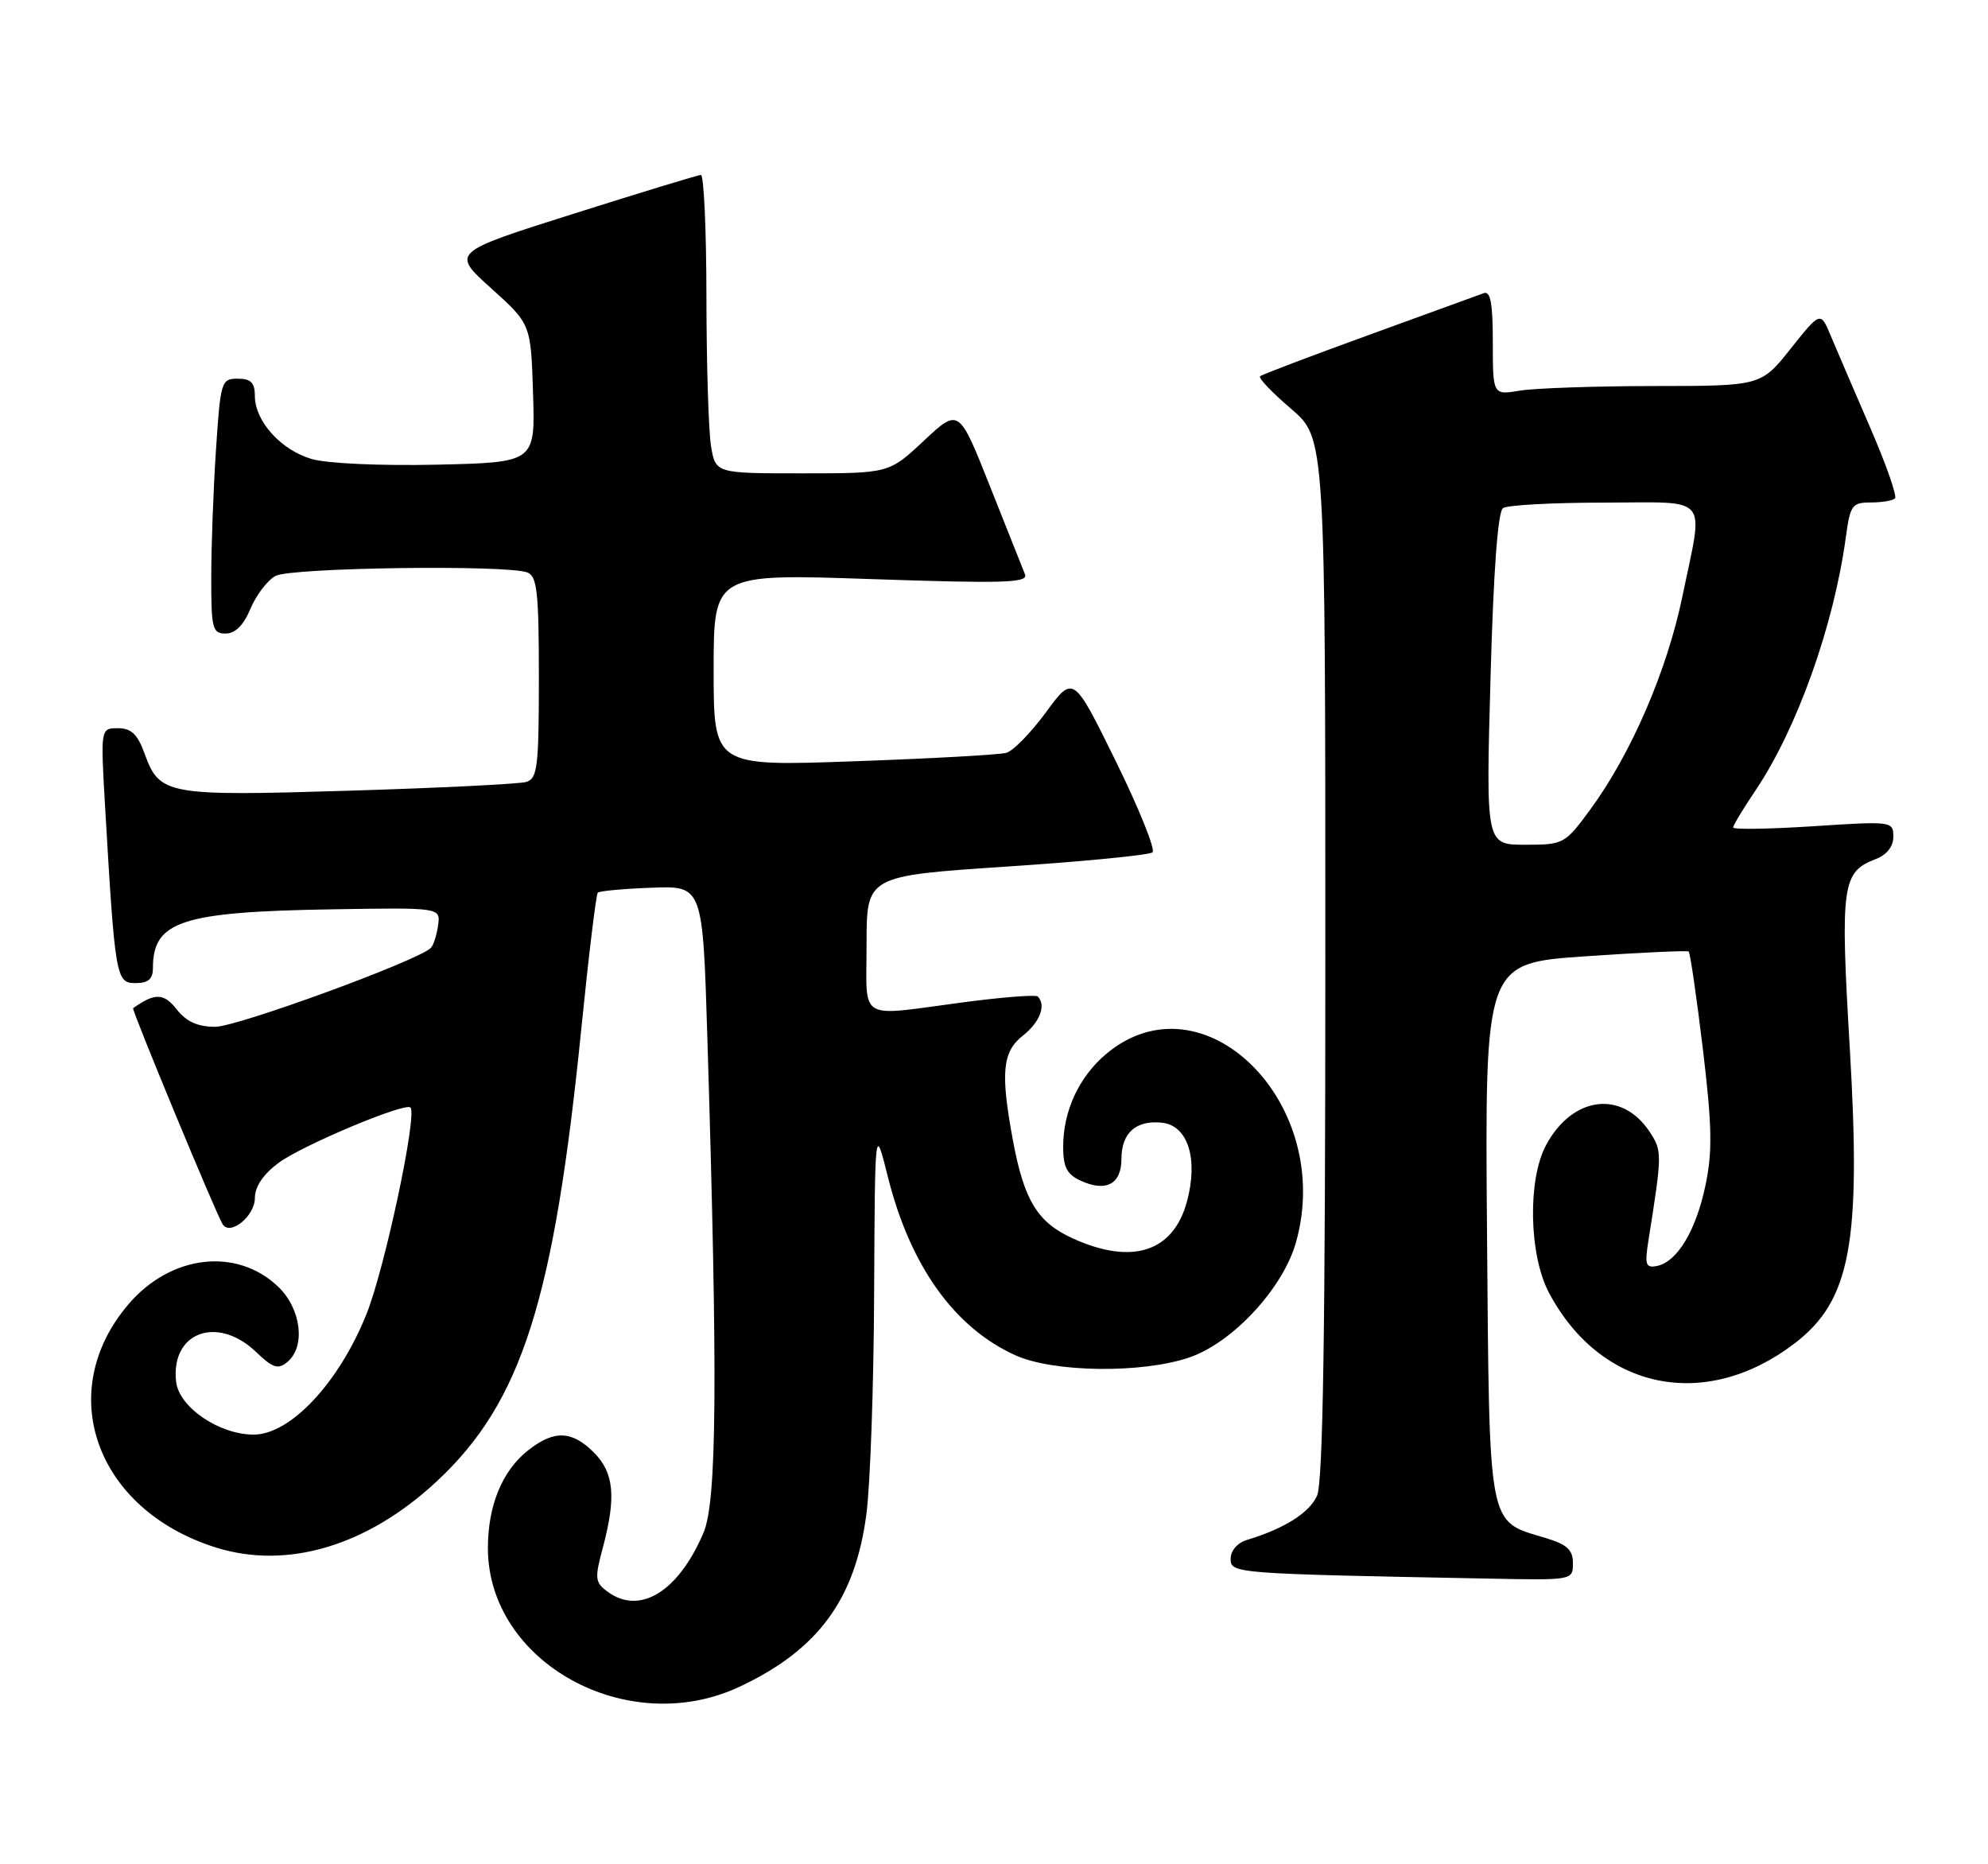 <?xml version="1.0" encoding="UTF-8" standalone="no"?>
<!DOCTYPE svg PUBLIC "-//W3C//DTD SVG 1.1//EN" "http://www.w3.org/Graphics/SVG/1.1/DTD/svg11.dtd" >
<svg xmlns="http://www.w3.org/2000/svg" xmlns:xlink="http://www.w3.org/1999/xlink" version="1.1" viewBox="0 0 273 256">
 <g >
 <path fill="currentColor"
d=" M 101.50 231.65 C 112.34 226.58 117.45 219.63 118.98 207.90 C 119.51 203.83 119.99 190.15 120.04 177.50 C 120.15 154.50 120.15 154.50 121.90 161.50 C 124.96 173.79 131.02 182.29 139.42 186.10 C 144.64 188.47 156.80 188.63 163.31 186.41 C 169.29 184.37 176.21 176.90 177.98 170.56 C 183.32 151.48 165.20 133.55 151.89 144.74 C 148.16 147.89 146.00 152.55 146.00 157.49 C 146.00 160.28 146.52 161.28 148.44 162.15 C 151.89 163.73 154.00 162.59 154.00 159.15 C 154.00 155.55 156.03 153.76 159.63 154.18 C 163.14 154.59 164.57 159.17 163.00 164.98 C 161.13 171.93 155.47 173.76 147.32 170.06 C 142.46 167.85 140.63 164.85 139.09 156.55 C 137.37 147.25 137.65 144.42 140.50 142.18 C 142.81 140.36 143.69 138.02 142.51 136.84 C 142.24 136.57 137.63 136.93 132.26 137.64 C 117.58 139.58 119.00 140.44 119.00 129.64 C 119.00 120.28 119.00 120.28 138.25 119.00 C 148.84 118.30 157.85 117.42 158.27 117.04 C 158.69 116.67 156.42 111.03 153.22 104.52 C 147.40 92.69 147.40 92.69 143.65 97.79 C 141.59 100.60 139.14 103.11 138.20 103.38 C 137.27 103.64 127.84 104.17 117.25 104.54 C 98.00 105.23 98.00 105.23 98.00 92.00 C 98.00 78.78 98.00 78.78 119.66 79.52 C 137.86 80.14 141.22 80.04 140.76 78.88 C 140.46 78.12 138.29 72.67 135.94 66.76 C 131.68 56.03 131.68 56.03 126.88 60.51 C 122.09 65.00 122.09 65.00 110.17 65.00 C 98.26 65.00 98.26 65.00 97.64 61.25 C 97.30 59.19 97.02 49.96 97.01 40.75 C 97.00 31.54 96.66 24.01 96.25 24.02 C 95.84 24.04 87.96 26.44 78.74 29.36 C 61.97 34.66 61.97 34.66 67.44 39.58 C 72.90 44.50 72.90 44.50 73.20 54.00 C 73.50 63.50 73.50 63.50 60.00 63.81 C 52.29 63.98 44.91 63.65 42.80 63.03 C 38.57 61.80 35.00 57.83 35.00 54.37 C 35.00 52.55 34.45 52.00 32.65 52.00 C 30.39 52.00 30.28 52.37 29.66 61.75 C 29.30 67.11 29.01 74.99 29.01 79.25 C 29.00 86.32 29.17 87.00 30.99 87.00 C 32.30 87.00 33.46 85.85 34.40 83.58 C 35.19 81.70 36.74 79.67 37.85 79.08 C 39.99 77.94 69.62 77.53 72.42 78.61 C 73.76 79.12 74.00 81.35 74.00 93.04 C 74.00 105.34 73.81 106.92 72.25 107.38 C 71.29 107.66 60.35 108.20 47.93 108.58 C 22.90 109.34 21.91 109.17 19.86 103.50 C 18.90 100.83 18.03 100.00 16.20 100.00 C 13.81 100.00 13.81 100.00 14.43 110.75 C 15.80 134.26 15.93 135.00 18.60 135.00 C 20.36 135.00 21.00 134.45 21.00 132.93 C 21.00 126.50 24.91 125.21 45.50 124.87 C 60.50 124.62 60.50 124.62 60.16 127.06 C 59.98 128.40 59.53 129.80 59.16 130.17 C 57.46 131.90 32.58 141.00 29.56 141.00 C 27.15 141.00 25.59 140.30 24.26 138.60 C 22.49 136.35 21.26 136.32 18.28 138.45 C 18.04 138.62 29.63 166.59 30.57 168.11 C 31.59 169.76 35.00 167.00 35.00 164.52 C 35.00 162.95 36.15 161.25 38.25 159.69 C 41.51 157.27 55.70 151.32 56.37 152.09 C 57.31 153.18 52.83 174.21 50.33 180.44 C 46.55 189.88 39.88 197.00 34.83 197.00 C 30.11 197.00 24.60 193.25 24.19 189.77 C 23.39 182.96 29.83 180.55 35.16 185.65 C 37.47 187.87 38.18 188.09 39.46 187.03 C 42.00 184.93 41.37 179.73 38.21 176.70 C 32.52 171.25 23.47 172.29 17.66 179.08 C 7.35 191.13 13.14 207.31 29.63 212.50 C 39.47 215.59 50.52 212.27 60.05 203.35 C 71.64 192.51 76.07 178.61 79.83 141.25 C 80.84 131.21 81.86 122.81 82.09 122.58 C 82.32 122.35 85.66 122.04 89.51 121.90 C 96.50 121.64 96.50 121.64 97.14 142.57 C 98.58 189.61 98.45 206.19 96.60 210.50 C 93.16 218.57 87.87 221.82 83.46 218.59 C 81.71 217.31 81.64 216.78 82.77 212.58 C 84.64 205.58 84.33 202.24 81.55 199.45 C 78.52 196.43 76.09 196.35 72.51 199.17 C 68.97 201.96 67.00 206.74 67.00 212.57 C 67.00 228.27 86.11 238.83 101.50 231.65 Z  M 216.00 214.66 C 216.00 212.81 215.19 212.07 212.16 211.17 C 204.24 208.79 204.54 210.34 204.20 169.03 C 203.91 132.27 203.91 132.27 217.70 131.32 C 225.29 130.80 231.67 130.51 231.89 130.66 C 232.10 130.81 232.97 136.81 233.84 144.00 C 235.11 154.63 235.18 158.12 234.20 162.78 C 232.90 169.00 230.31 173.30 227.52 173.85 C 226.00 174.15 225.84 173.66 226.37 170.35 C 228.26 158.44 228.26 158.05 226.57 155.47 C 222.75 149.64 215.93 150.49 212.30 157.27 C 209.76 162.00 209.97 172.35 212.70 177.50 C 219.79 190.88 234.14 193.86 246.41 184.50 C 254.13 178.61 255.60 170.78 254.02 143.95 C 252.70 121.54 252.95 119.73 257.56 117.98 C 259.10 117.39 260.00 116.26 260.00 114.90 C 260.00 112.78 259.82 112.75 249.00 113.46 C 242.95 113.85 238.00 113.93 238.00 113.63 C 238.00 113.34 239.36 111.08 241.02 108.62 C 246.76 100.12 251.83 85.92 253.48 73.75 C 254.07 69.38 254.34 69.00 256.89 69.00 C 258.42 69.00 259.92 68.75 260.23 68.44 C 260.54 68.13 259.00 63.74 256.81 58.69 C 254.62 53.63 252.19 47.98 251.41 46.12 C 250.00 42.74 250.00 42.74 245.91 47.87 C 241.83 53.00 241.83 53.00 227.16 53.01 C 219.10 53.02 210.81 53.30 208.75 53.64 C 205.00 54.26 205.00 54.26 205.00 47.02 C 205.00 41.65 204.68 39.91 203.75 40.26 C 203.06 40.51 195.97 43.09 188.00 45.99 C 180.03 48.88 173.29 51.44 173.04 51.67 C 172.78 51.91 174.69 53.91 177.29 56.13 C 182.00 60.16 182.00 60.16 182.00 131.53 C 182.00 182.78 181.68 203.61 180.86 205.40 C 179.79 207.76 176.37 209.91 171.25 211.46 C 169.94 211.85 169.00 212.93 169.00 214.04 C 169.00 216.08 169.32 216.10 204.75 216.78 C 215.94 217.00 216.00 216.99 216.00 214.66 Z  M 204.68 93.25 C 205.08 78.49 205.69 70.24 206.40 69.77 C 207.01 69.36 213.24 69.02 220.25 69.02 C 235.04 69.00 233.96 67.72 231.04 81.87 C 228.93 92.09 224.00 103.51 218.40 111.14 C 214.90 115.91 214.73 116.00 209.44 116.00 C 204.05 116.00 204.05 116.00 204.68 93.25 Z "/>
</g>
</svg>